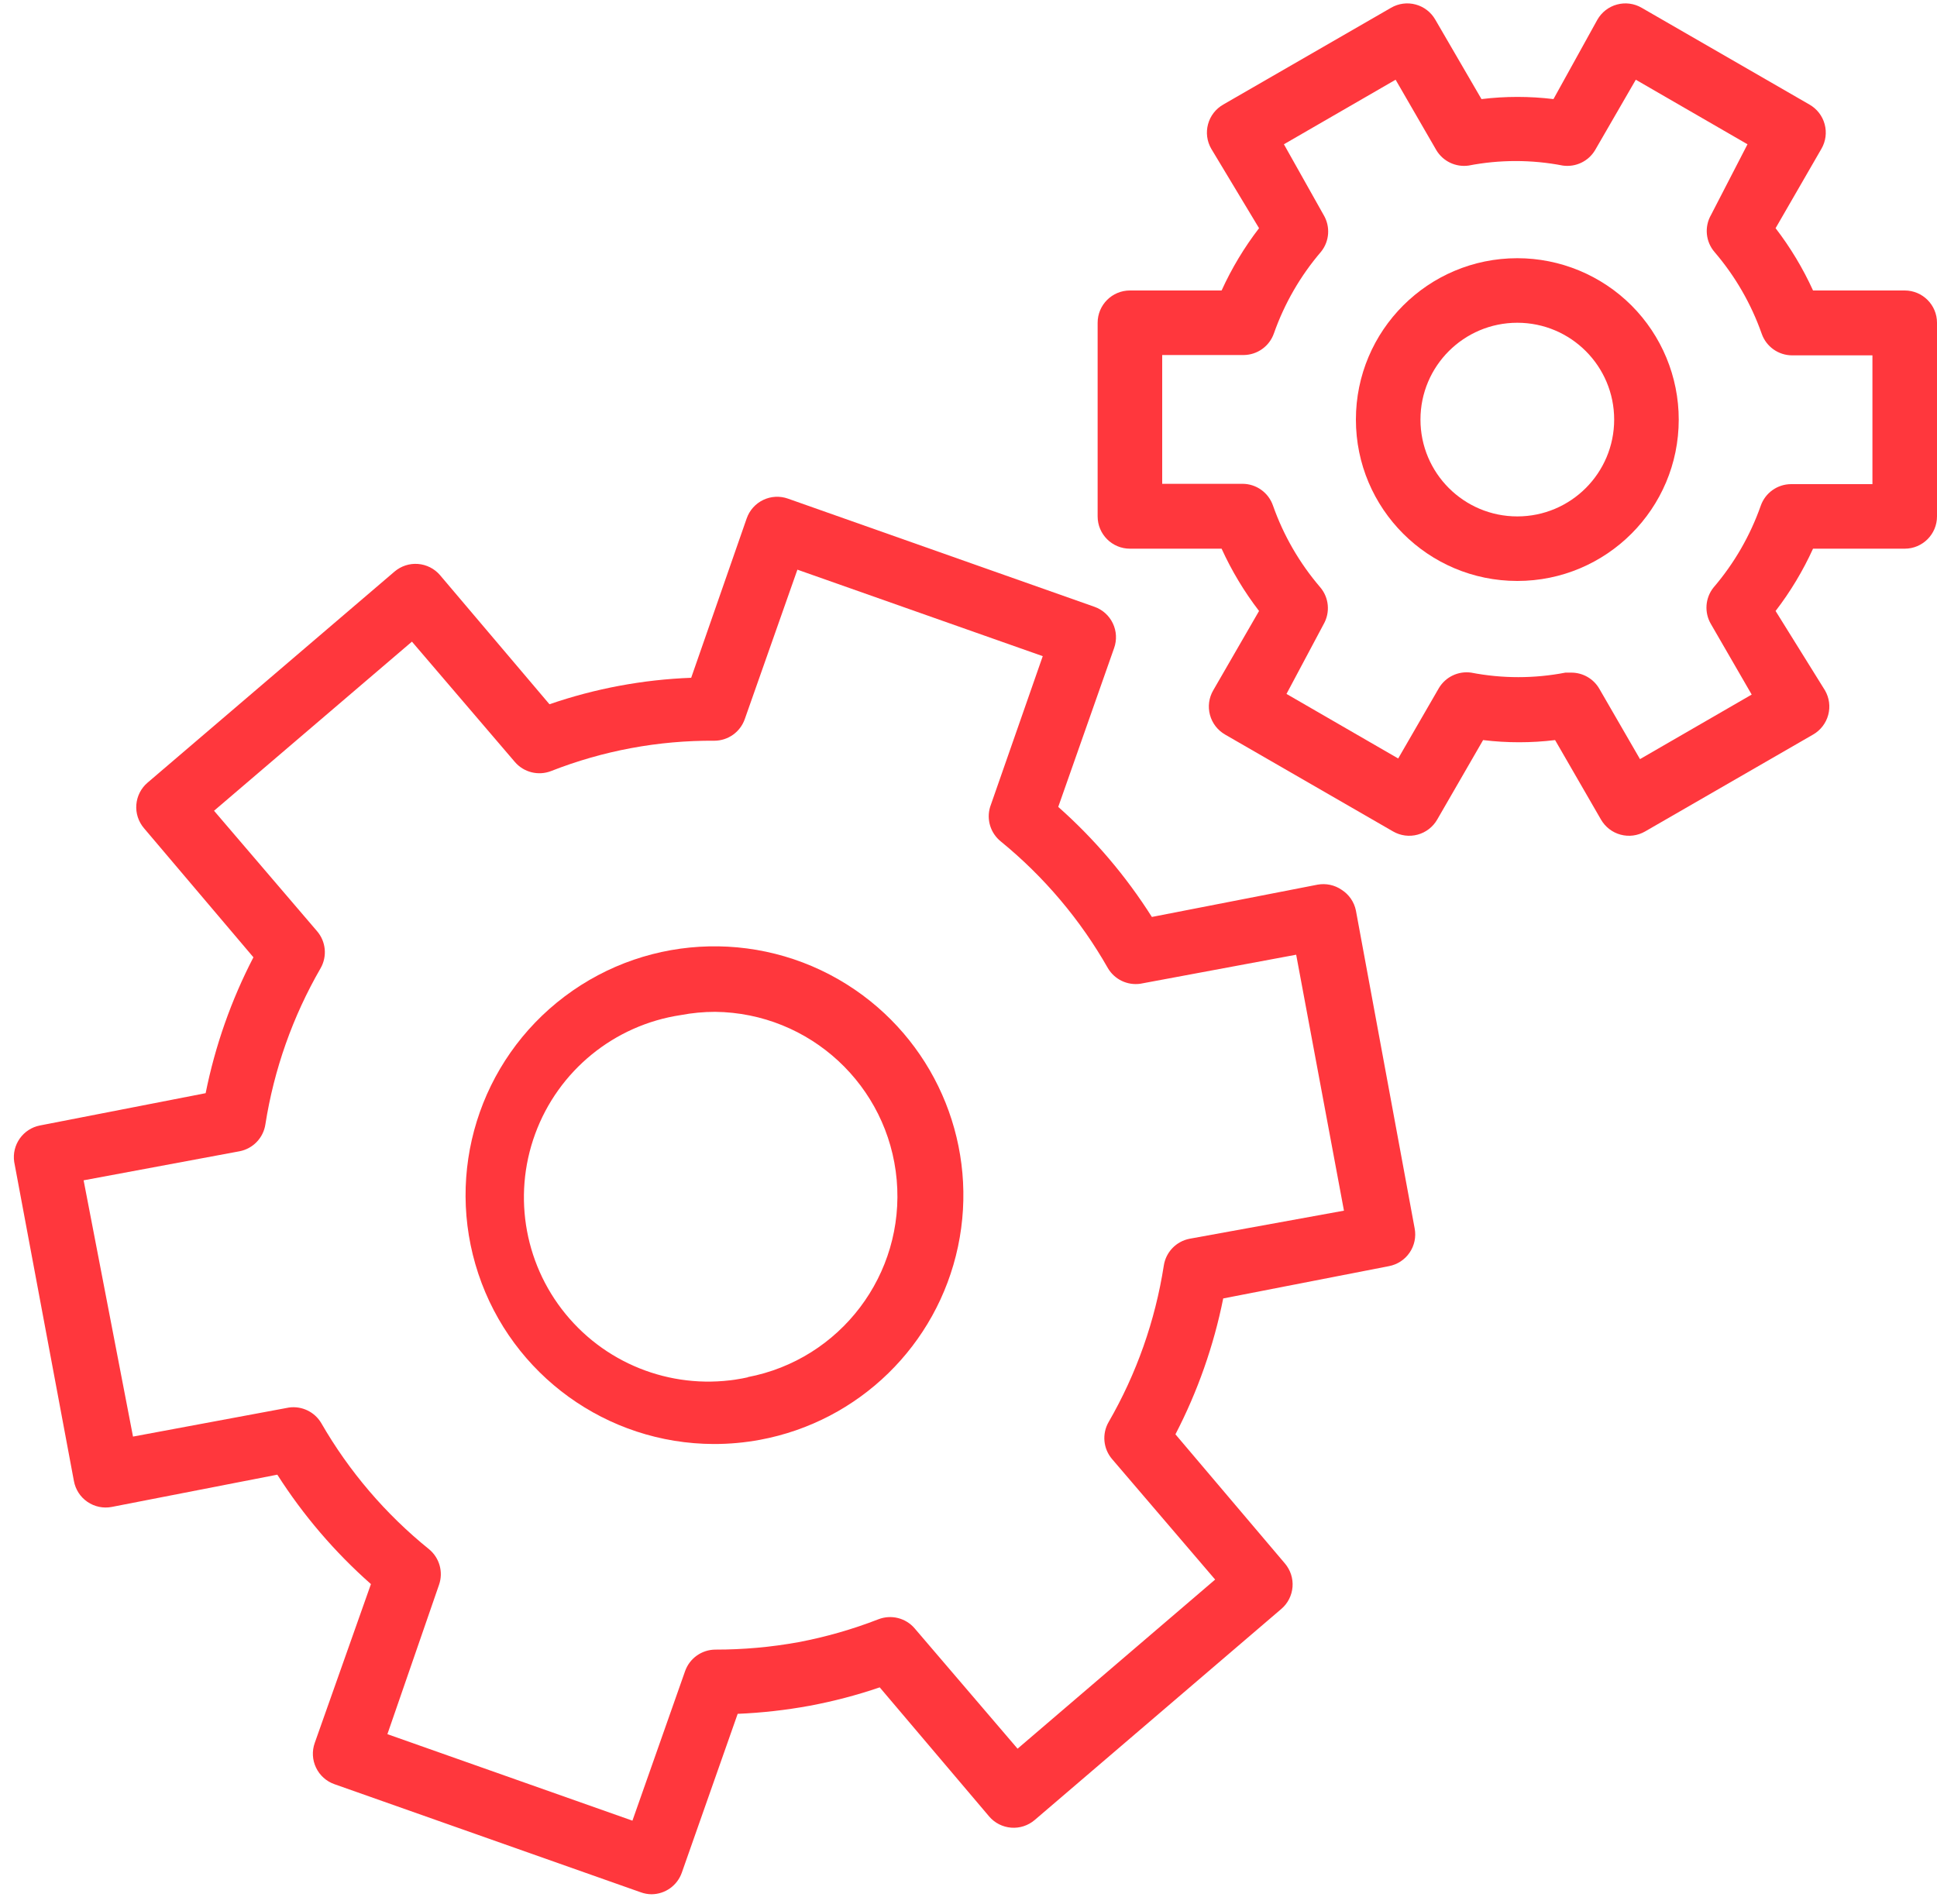 <?xml version="1.0" encoding="UTF-8"?>
<svg width="60px" height="59px" viewBox="0 0 60 59" version="1.1" xmlns="http://www.w3.org/2000/svg" xmlns:xlink="http://www.w3.org/1999/xlink">
    <!-- Generator: Sketch 63.1 (92452) - https://sketch.com -->
    <title>noun_Settings_3190758</title>
    <desc>Created with Sketch.</desc>
    <g id="Page-1" stroke="none" stroke-width="1" fill="none" fill-rule="evenodd">
        <g id="noun_Settings_3190758" fill="#FF373D" fill-rule="nonzero">
            <path d="M26.49,30.67 C23.758,28.798 20.137,28.88 17.492,30.872 C14.847,32.865 13.77,36.324 14.817,39.466 C15.863,42.608 18.799,44.731 22.11,44.74 C22.59,44.741 23.068,44.697 23.54,44.61 C26.607,44.04 29.028,41.678 29.674,38.626 C30.32,35.574 29.063,32.434 26.49,30.67 L26.49,30.67 Z M23.18,42.67 C21.142,43.124 19.019,42.43 17.644,40.859 C16.268,39.289 15.859,37.093 16.577,35.133 C17.295,33.172 19.025,31.76 21.09,31.45 C21.439,31.384 21.794,31.35 22.15,31.35 C25.085,31.382 27.517,33.634 27.776,36.557 C28.034,39.481 26.034,42.124 23.15,42.67 L23.18,42.67 Z" id="Shape"></path>
            <path d="M41.56,27.57 C41.341,27.419 41.071,27.362 40.81,27.41 L35.68,28.41 C34.878,27.143 33.902,25.995 32.78,25 L34.51,20.08 C34.6,19.829 34.586,19.553 34.471,19.313 C34.357,19.073 34.151,18.888 33.9,18.8 L24.41,15.45 C24.159,15.36 23.883,15.374 23.643,15.489 C23.403,15.603 23.218,15.809 23.13,16.06 L21.41,21 C19.914,21.056 18.435,21.333 17.02,21.82 L13.63,17.82 C13.458,17.618 13.212,17.494 12.948,17.473 C12.683,17.452 12.422,17.538 12.22,17.71 L4.57,24.25 C4.368,24.422 4.244,24.668 4.223,24.932 C4.202,25.197 4.288,25.458 4.46,25.66 L7.85,29.66 C7.162,30.987 6.664,32.404 6.37,33.87 L1.24,34.87 C0.714,34.971 0.361,35.47 0.44,36 L2.29,45.89 C2.339,46.152 2.489,46.383 2.709,46.533 C2.928,46.683 3.199,46.74 3.46,46.69 L8.59,45.69 C9.394,46.95 10.37,48.091 11.49,49.08 L9.75,54 C9.66,54.251 9.674,54.527 9.789,54.767 C9.903,55.007 10.109,55.192 10.36,55.28 L19.85,58.63 C19.956,58.668 20.067,58.689 20.18,58.69 C20.604,58.688 20.98,58.42 21.12,58.02 L22.85,53.1 C23.598,53.069 24.343,52.985 25.08,52.85 C25.816,52.712 26.541,52.522 27.25,52.28 L30.64,56.28 C30.812,56.482 31.058,56.606 31.322,56.627 C31.587,56.648 31.848,56.562 32.05,56.39 L39.69,49.85 C39.892,49.678 40.016,49.432 40.037,49.168 C40.058,48.903 39.972,48.642 39.8,48.44 L36.41,44.44 C37.098,43.113 37.596,41.696 37.89,40.23 L43.02,39.23 C43.282,39.181 43.513,39.031 43.663,38.811 C43.813,38.592 43.87,38.321 43.82,38.06 L42,28.21 C41.946,27.946 41.787,27.715 41.56,27.57 Z M36.85,38.38 C36.435,38.46 36.114,38.792 36.05,39.21 C35.784,40.918 35.205,42.563 34.34,44.06 C34.129,44.428 34.173,44.889 34.45,45.21 L37.64,48.94 L31.52,54.18 L28.33,50.45 C28.054,50.129 27.605,50.017 27.21,50.17 C26.407,50.482 25.577,50.72 24.73,50.88 C23.882,51.034 23.022,51.111 22.16,51.11 C21.736,51.112 21.36,51.38 21.22,51.78 L19.59,56.41 L12,53.73 L13.6,49.1 C13.737,48.705 13.613,48.266 13.29,48 C11.945,46.914 10.812,45.588 9.95,44.09 C9.744,43.743 9.35,43.554 8.95,43.61 L4.12,44.51 L2.59,36.57 L7.42,35.67 C7.835,35.59 8.156,35.258 8.22,34.84 C8.487,33.135 9.067,31.494 9.93,30 C10.141,29.632 10.097,29.171 9.82,28.85 L6.63,25.12 L12.76,19.88 L15.95,23.61 C16.226,23.931 16.675,24.043 17.07,23.89 C18.681,23.257 20.399,22.938 22.13,22.95 C22.554,22.948 22.93,22.68 23.07,22.28 L24.7,17.65 L32.3,20.33 L30.67,25 C30.551,25.391 30.682,25.814 31,26.07 C32.34,27.164 33.466,28.496 34.32,30 C34.526,30.347 34.92,30.536 35.32,30.48 L40.15,29.58 L41.63,37.51 L36.85,38.38 Z" id="Shape"></path>
            <path d="M47,8 C44.239,8 42,10.239 42,13 C42,15.761 44.239,18 47,18 C49.761,18 52,15.761 52,13 C52,11.674 51.473,10.402 50.536,9.464 C49.598,8.527 48.326,8 47,8 Z M47,16 C45.343,16 44,14.657 44,13 C44,11.343 45.343,10 47,10 C48.657,10 50,11.343 50,13 C50,14.657 48.657,16 47,16 Z" id="Shape"></path>
            <path d="M59,9 L56.16,9 C55.848,8.315 55.459,7.667 55,7.07 L56.42,4.61 C56.554,4.379 56.59,4.105 56.52,3.848 C56.451,3.591 56.281,3.372 56.05,3.24 L50.85,0.24 C50.619,0.106 50.345,0.07 50.088,0.14 C49.831,0.209 49.612,0.379 49.48,0.61 L48.12,3.07 C47.379,2.98 46.631,2.98 45.89,3.07 L44.46,0.61 C44.328,0.379 44.109,0.209 43.852,0.14 C43.595,0.07 43.321,0.106 43.09,0.24 L37.89,3.24 C37.659,3.372 37.489,3.591 37.42,3.848 C37.35,4.105 37.386,4.379 37.52,4.61 L39,7.07 C38.541,7.667 38.152,8.315 37.84,9 L35,9 C34.448,9 34,9.448 34,10 L34,16 C34,16.552 34.448,17 35,17 L37.84,17 C38.152,17.685 38.541,18.333 39,18.93 L37.58,21.39 C37.446,21.621 37.41,21.895 37.48,22.152 C37.549,22.409 37.719,22.628 37.95,22.76 L43.15,25.76 C43.381,25.894 43.655,25.93 43.912,25.86 C44.169,25.791 44.388,25.621 44.52,25.39 L45.94,22.93 C46.681,23.02 47.429,23.02 48.17,22.93 L49.59,25.39 C49.722,25.621 49.941,25.791 50.198,25.86 C50.455,25.93 50.729,25.894 50.96,25.76 L56.16,22.76 C56.391,22.628 56.561,22.409 56.63,22.152 C56.7,21.895 56.664,21.621 56.53,21.39 L55,18.93 C55.459,18.333 55.848,17.685 56.16,17 L59,17 C59.552,17 60,16.552 60,16 L60,10 C60,9.448 59.552,9 59,9 Z M58,15 L55.48,15 C55.056,15.002 54.68,15.27 54.54,15.67 C54.214,16.596 53.719,17.454 53.08,18.2 C52.817,18.526 52.786,18.981 53,19.34 L54.26,21.52 L50.8,23.52 L49.54,21.34 C49.361,21.029 49.029,20.839 48.67,20.84 L48.49,20.84 C47.526,21.027 46.534,21.027 45.57,20.84 C45.17,20.784 44.776,20.973 44.57,21.32 L43.31,23.5 L39.85,21.5 L41,19.34 C41.211,18.972 41.167,18.511 40.89,18.19 C40.251,17.444 39.756,16.586 39.43,15.66 C39.29,15.26 38.914,14.992 38.49,14.99 L36,14.99 L36,11 L38.52,11 C38.944,10.998 39.32,10.73 39.46,10.33 C39.786,9.404 40.281,8.546 40.92,7.8 C41.183,7.474 41.214,7.019 41,6.66 L39.77,4.47 L43.23,2.47 L44.49,4.65 C44.696,4.997 45.09,5.186 45.49,5.13 C46.454,4.943 47.446,4.943 48.41,5.13 C48.81,5.186 49.204,4.997 49.41,4.65 L50.67,2.47 L54.13,4.47 L53,6.66 C52.789,7.028 52.833,7.489 53.11,7.81 C53.749,8.556 54.244,9.414 54.57,10.34 C54.71,10.74 55.086,11.008 55.51,11.01 L58,11.01 L58,15 Z" id="Shape"></path>
        </g>
    </g>
</svg>